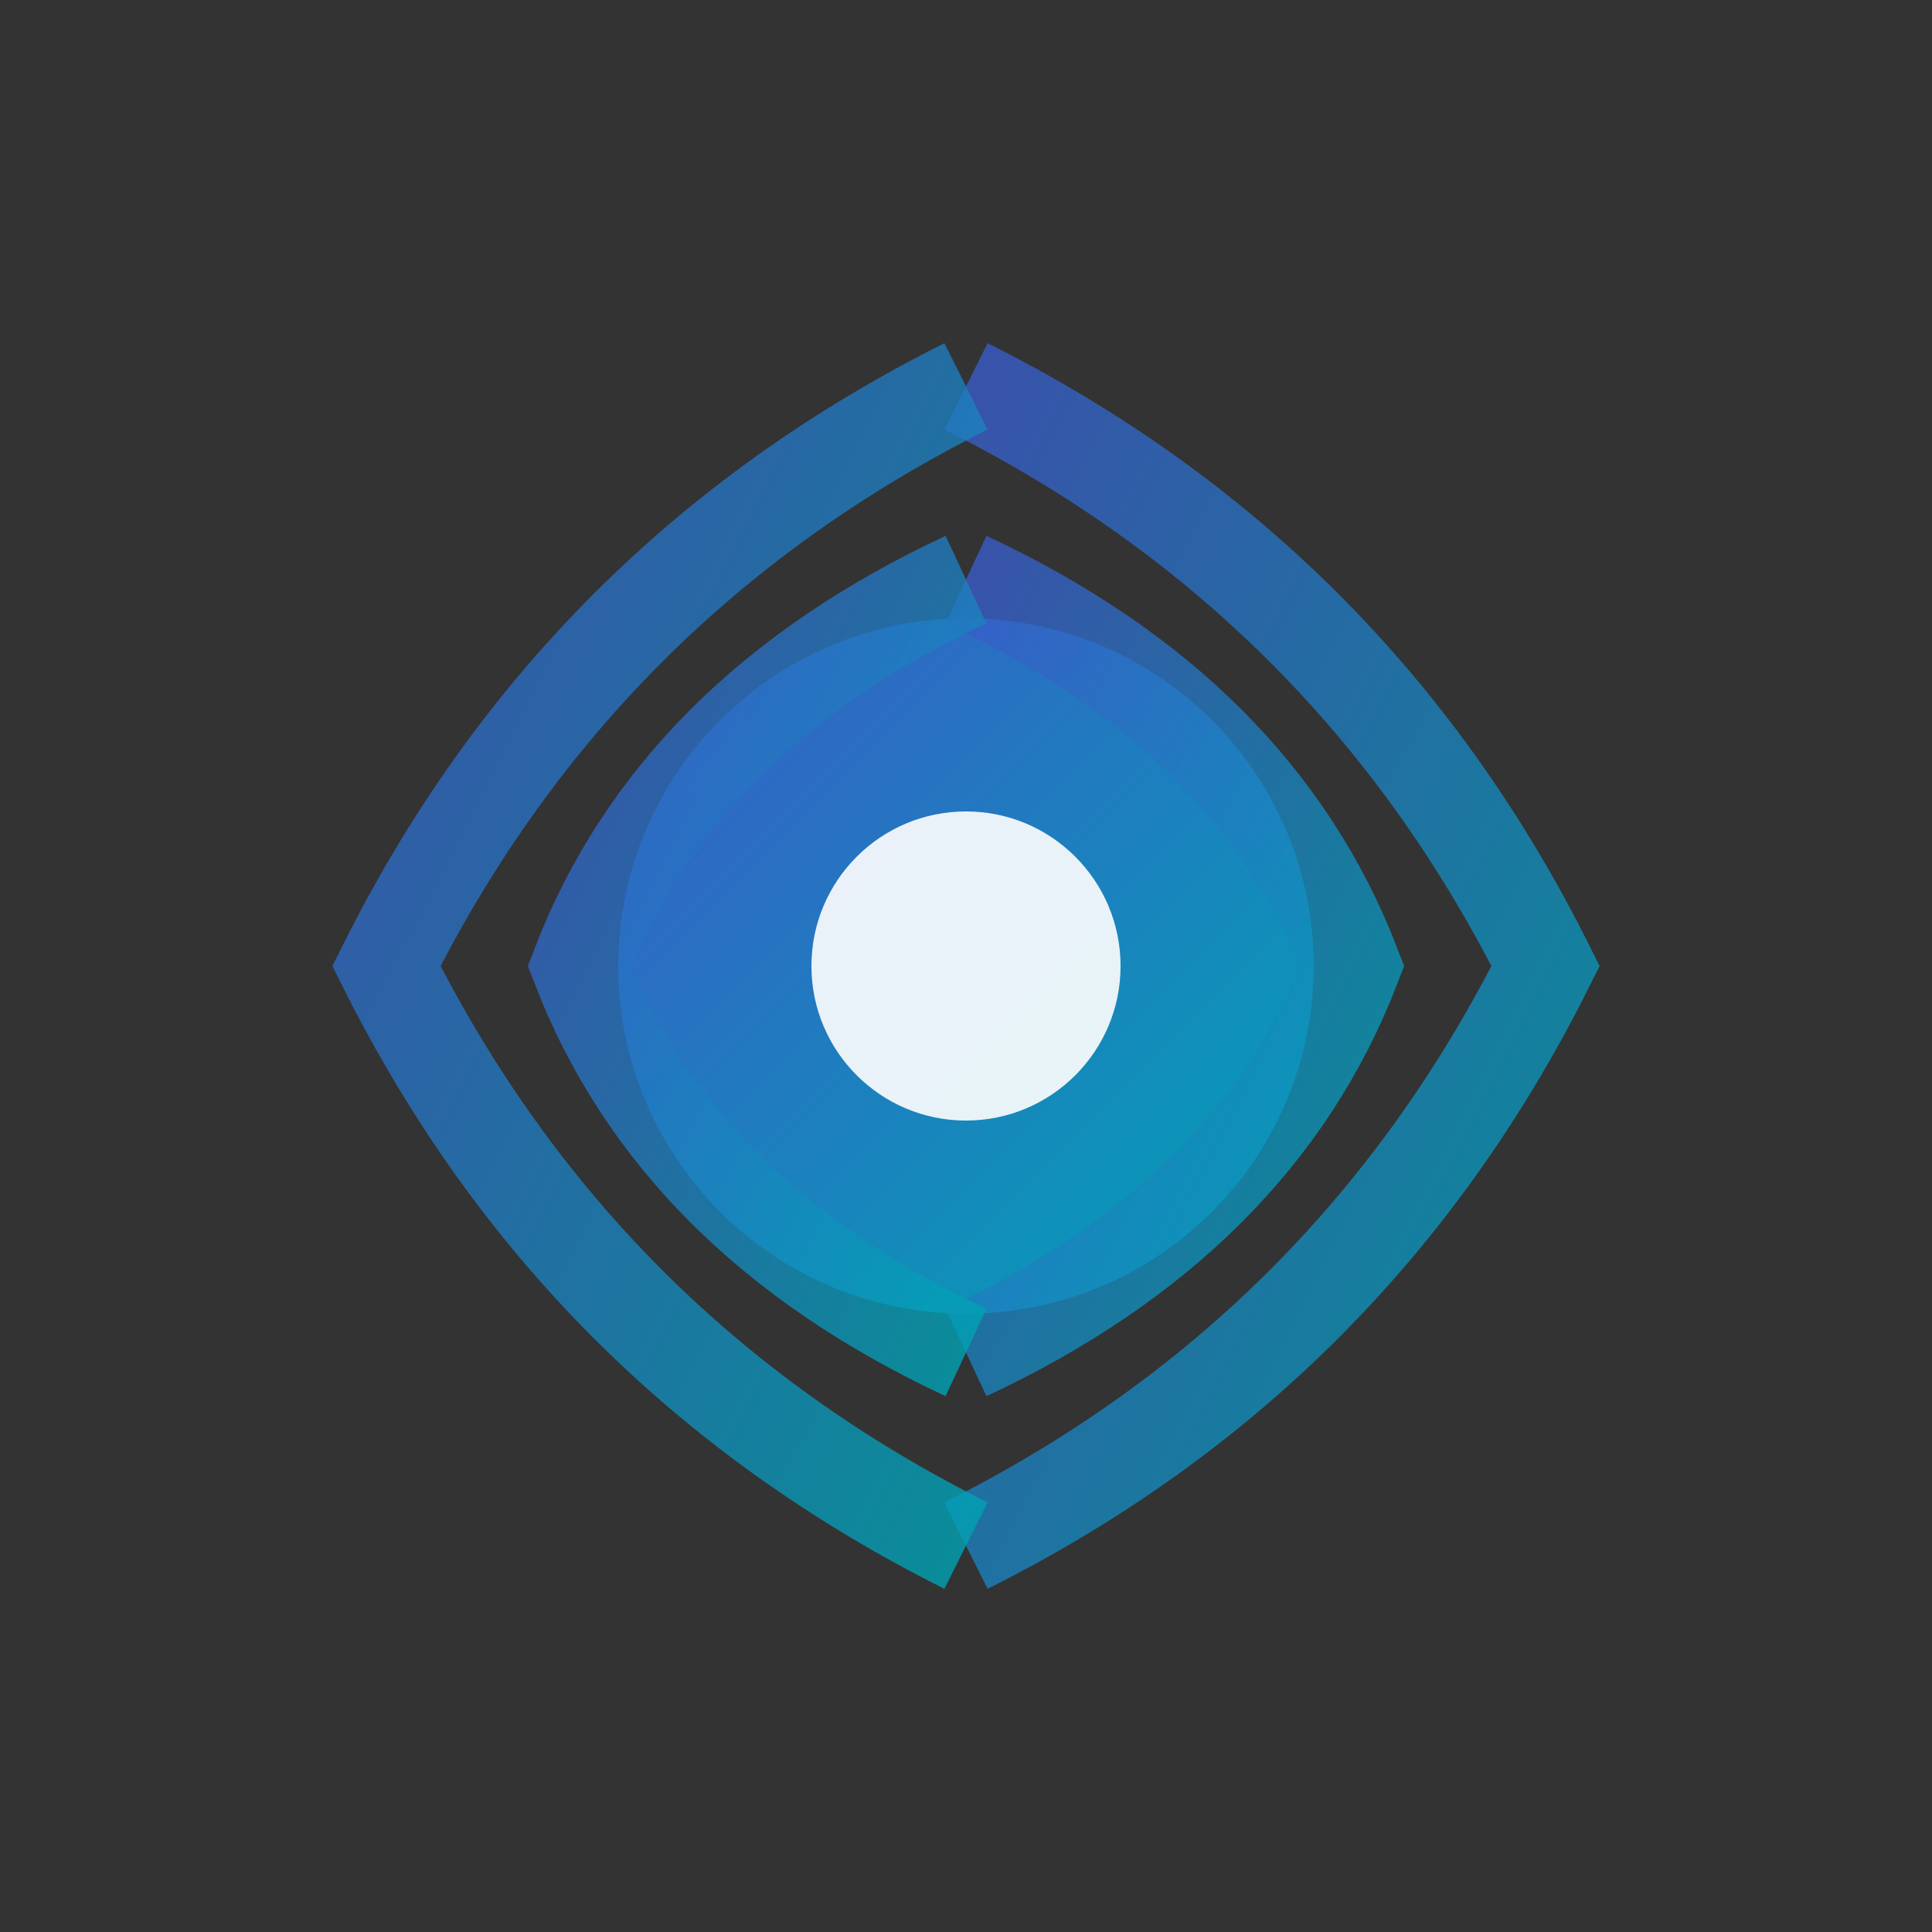 <svg viewBox="0 0 100 100" xmlns="http://www.w3.org/2000/svg">
  <rect x="0" y="0" width="100" height="100" fill="#333333" stroke="none"/>
  <defs>
    <linearGradient id="monitoring-gradient" x1="0%" y1="0%" x2="100%" y2="100%">
      <stop offset="0%" style="stop-color:#3A5BC8;stop-opacity:1" />
      <stop offset="100%" style="stop-color:#00A3B4;stop-opacity:1" />
    </linearGradient>
  </defs>
  
  <!-- Central monitoring circle -->
  <circle cx="50" cy="50" r="18" fill="url(#monitoring-gradient)" />
  <circle cx="50" cy="50" r="8" fill="#FFFFFF" opacity="0.9" />
  
  <!-- Simplified monitoring waves (stronger, fewer elements) -->
  <path d="M 50 20 Q 70 30 80 50 Q 70 70 50 80" fill="none" stroke="url(#monitoring-gradient)" stroke-width="5" opacity="0.8" />
  <path d="M 50 30 Q 65 37 70 50 Q 65 63 50 70" fill="none" stroke="url(#monitoring-gradient)" stroke-width="5" opacity="0.8" />
  
  <!-- Mirror waves on left side -->
  <path d="M 50 20 Q 30 30 20 50 Q 30 70 50 80" fill="none" stroke="url(#monitoring-gradient)" stroke-width="5" opacity="0.8" />
  <path d="M 50 30 Q 35 37 30 50 Q 35 63 50 70" fill="none" stroke="url(#monitoring-gradient)" stroke-width="5" opacity="0.8" />
</svg>